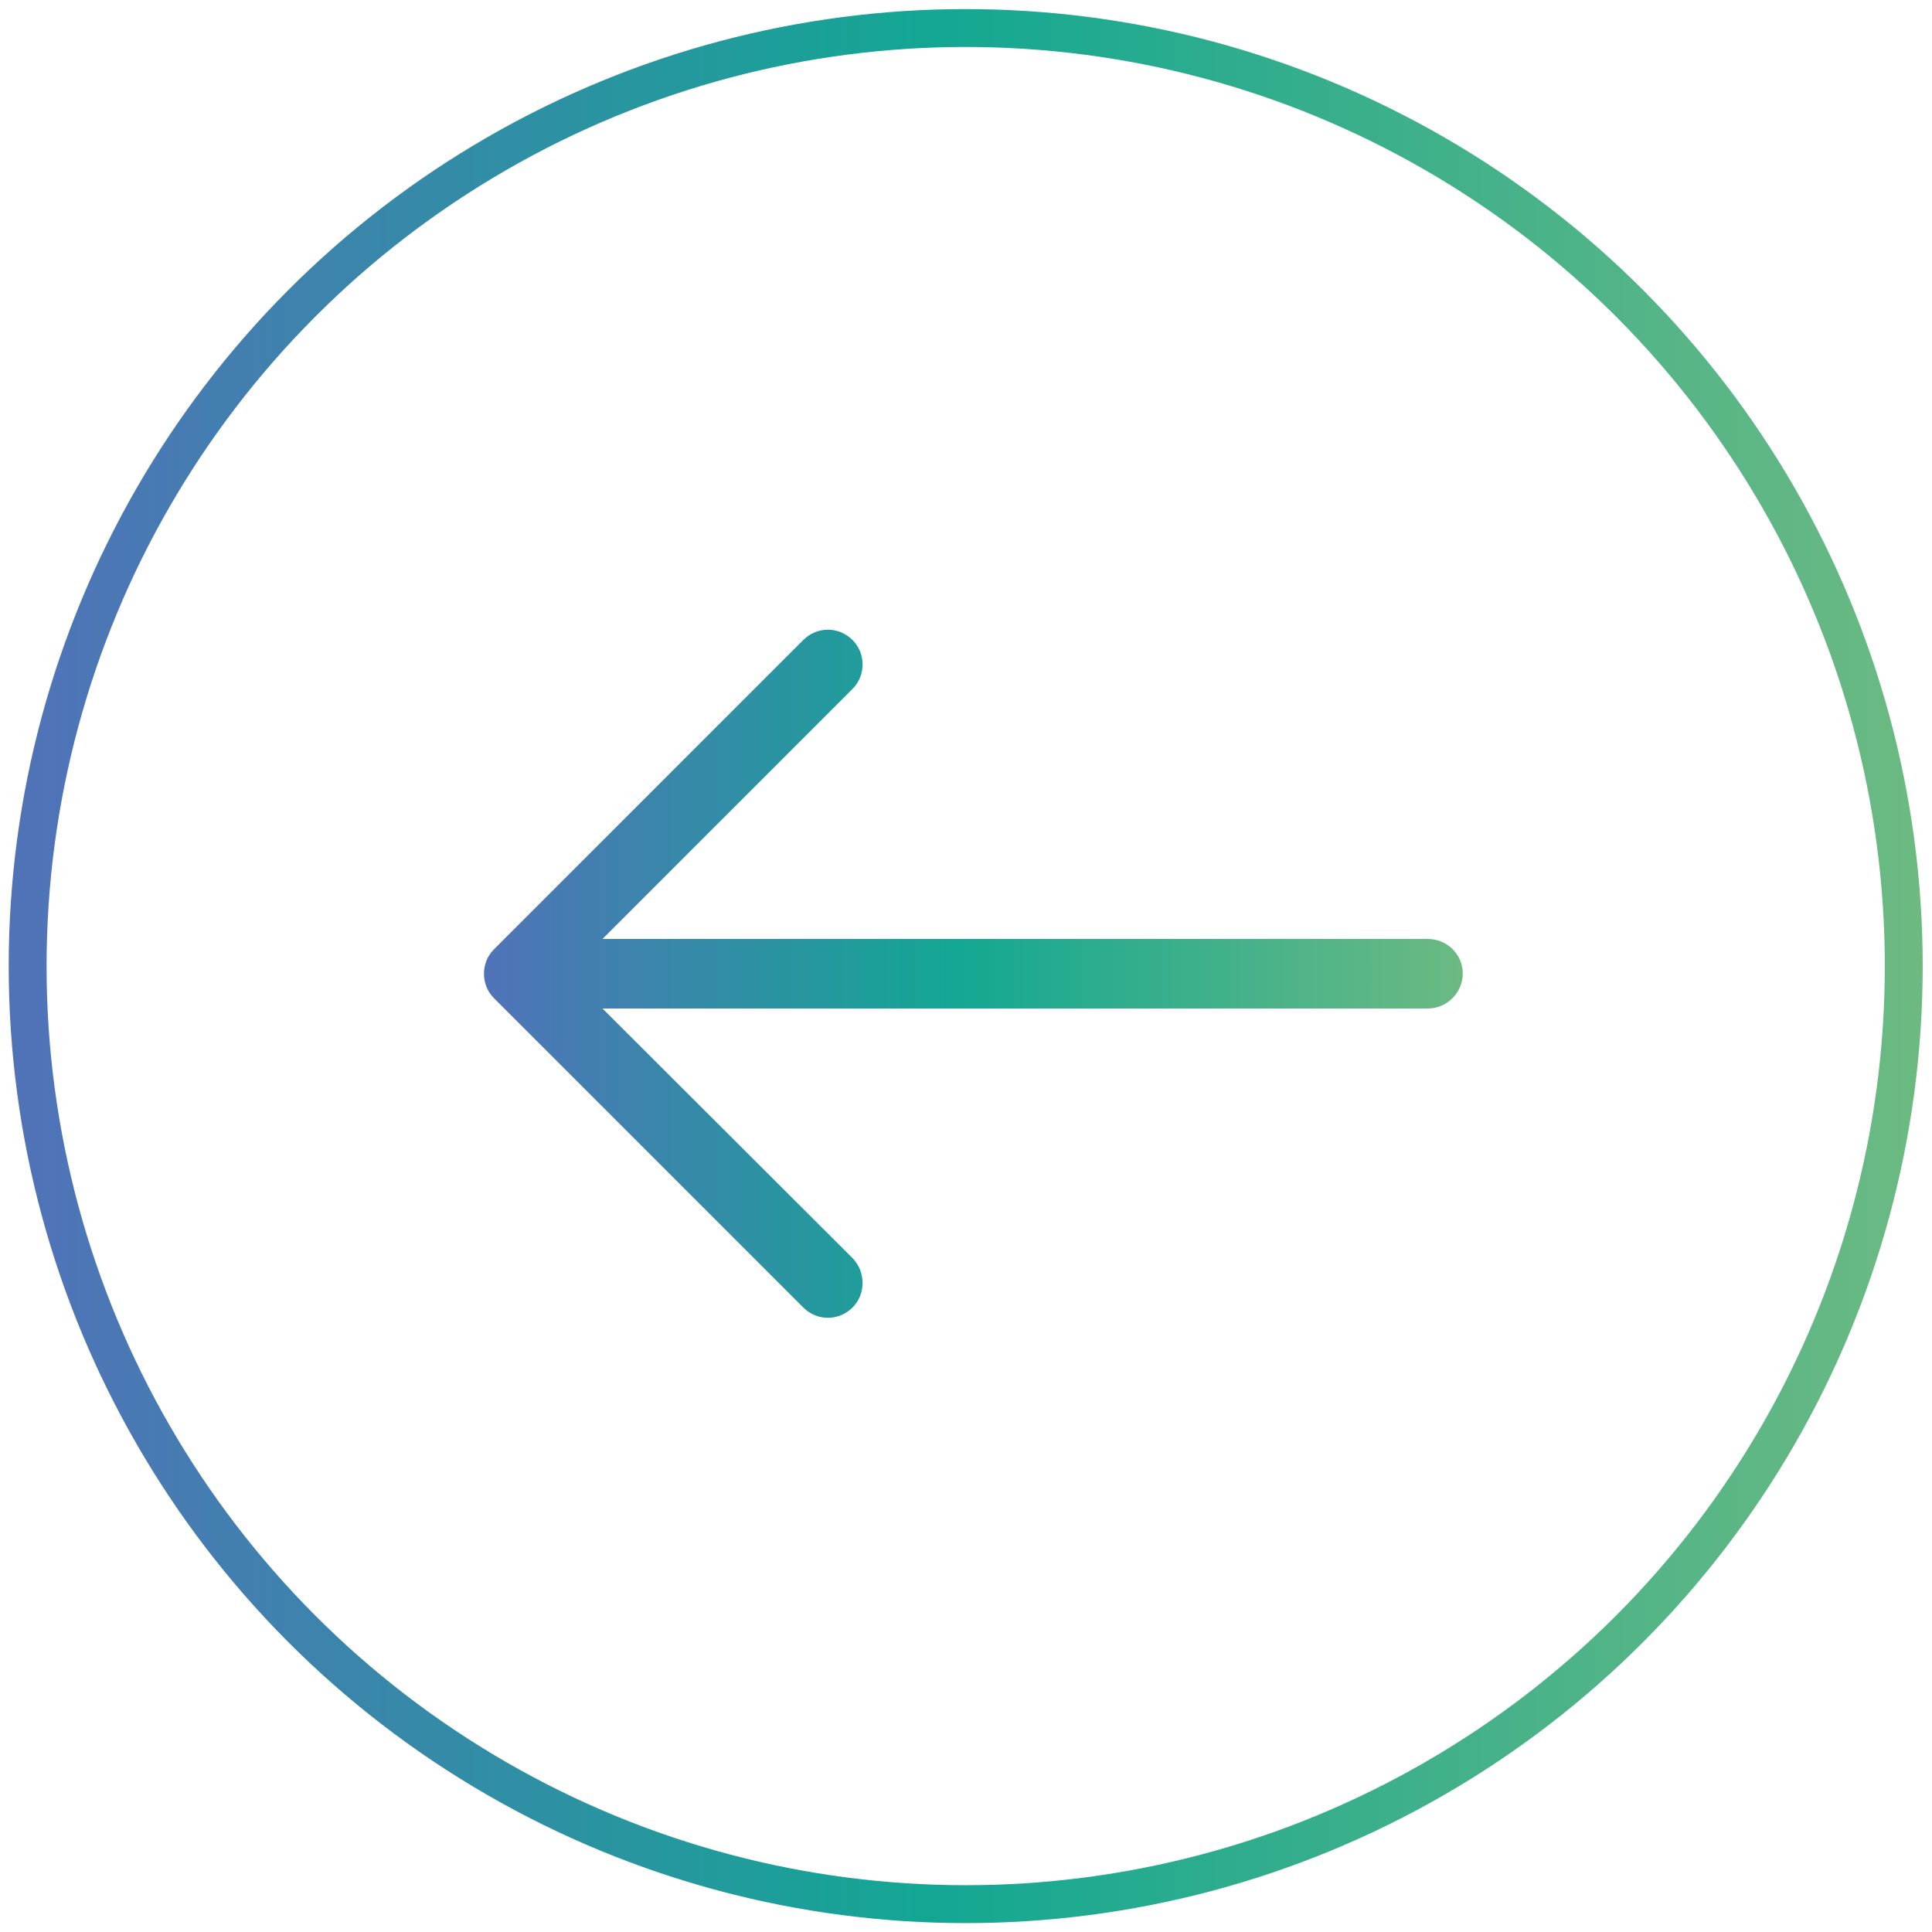 <?xml version="1.0" encoding="UTF-8"?>
<svg width="102px" height="102px" viewBox="0 0 102 102" version="1.1" xmlns="http://www.w3.org/2000/svg" xmlns:xlink="http://www.w3.org/1999/xlink">
    <!-- Generator: Sketch 50.2 (55047) - http://www.bohemiancoding.com/sketch -->
    <title>Back Button</title>
    <desc>Created with Sketch.</desc>
    <defs>
        <linearGradient x1="0.258%" y1="49.75%" x2="101.258%" y2="49.75%" id="linearGradient-1">
            <stop stop-color="#5073B8" offset="0%"></stop>
            <stop stop-color="#13A793" offset="47.525%"></stop>
            <stop stop-color="#6DBA82" offset="100%"></stop>
        </linearGradient>
    </defs>
    <g id="Page-1" stroke="none" stroke-width="1" fill="none" fill-rule="evenodd">
        <g id="Desktop-HD" transform="translate(-78, -61)">
            <g id="Back-Button" transform="translate(78.939, 61.96)">
                <g id="left-arrow" transform="translate(23.914, 32.118)" fill="url(#linearGradient-1)" fill-rule="nonzero">
                    <path d="M17.554,0.713 C18.283,-0.016 19.43,-0.016 20.158,0.713 C20.862,1.417 20.862,2.588 20.158,3.291 L6.955,16.494 L50.525,16.494 C51.54,16.494 52.374,17.302 52.374,18.317 C52.374,19.333 51.54,20.166 50.525,20.166 L6.955,20.166 L20.158,33.345 C20.862,34.074 20.862,35.247 20.158,35.949 C19.43,36.678 18.283,36.678 17.554,35.949 L1.225,19.62 C0.521,18.916 0.521,17.745 1.225,17.042 L17.554,0.713 Z" id="Shape"></path>
                </g>
                <circle id="Oval-7" stroke="url(#linearGradient-1)" stroke-width="2" cx="50.045" cy="50.045" r="49.525"></circle>
            </g>
        </g>
    </g>
</svg>